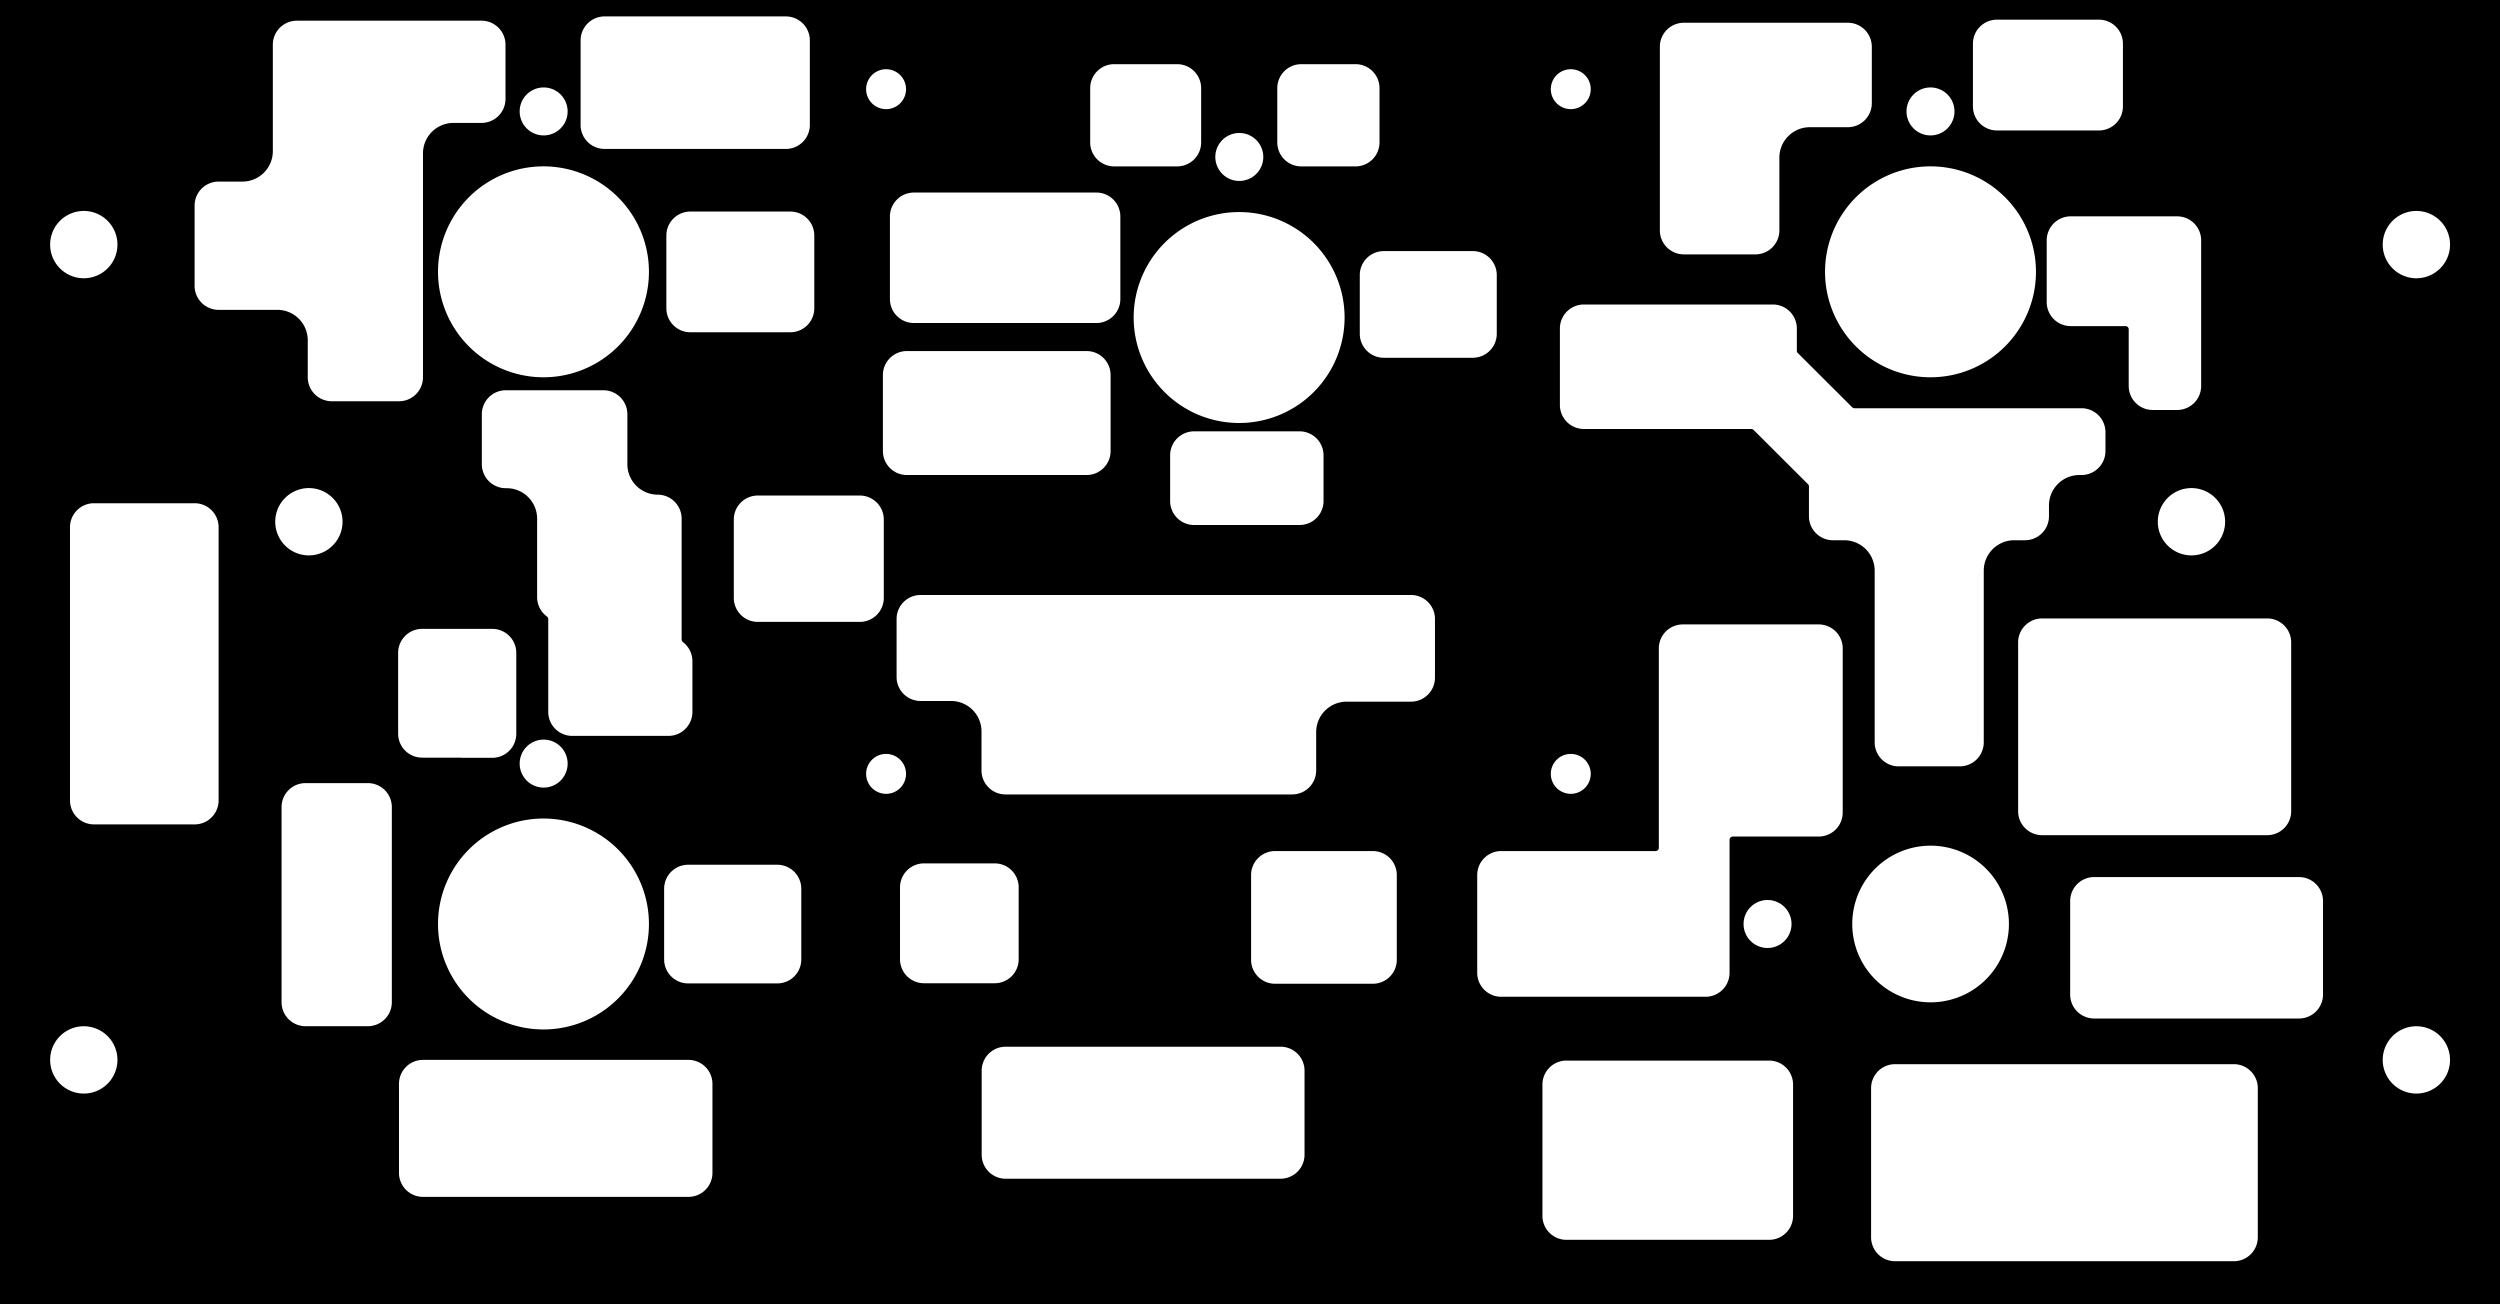 <?xml version="1.0" encoding="utf-8"?>
<!-- Generator: Fusion 360, Shaper Origin Export Add-In, Version 1.6.10  -->
<svg xmlns="http://www.w3.org/2000/svg" xmlns:xlink="http://www.w3.org/1999/xlink" xmlns:shaper="http://www.shapertools.com/namespaces/shaper" shaper:fusionaddin="version:1.6.10" width="14.605cm" height="7.62cm" version="1.1" x="0cm" y="0cm" viewBox="0 0 14.605 7.62" enable-background="new 0 0 14.605 7.62" xml:space="preserve"><rect x="0" y="0" width="14.605" height="7.62" fill="#808080" stroke="none"/><path d="M-7.303,-2.803 L-7.303,4.817 7.303,4.817 7.303,-2.803 -7.303,-2.803z" transform="matrix(1,0,0,-1,7.303,4.817)" fill="rgb(0,0,0)" shaper:cutDepth="0.003175" stroke-linecap="round" stroke-linejoin="round" /><path d="M-5.714,1.769 a0.215,0.215 0 1,1 0.431,0 a0.215,0.215 0 1,1 -0.431,0z" transform="matrix(1,0,0,-1,7.303,4.817)" fill="rgb(255,255,255)" stroke="rgb(0,0,0)" stroke-width="0.001cm" stroke-linecap="round" stroke-linejoin="round" shaper:cutDepth="0.003175" /><path d="M5.284,1.769 a0.215,0.215 0 1,1 0.431,0 a0.215,0.215 0 1,1 -0.431,0z" transform="matrix(1,0,0,-1,7.303,4.817)" fill="rgb(255,255,255)" stroke="rgb(0,0,0)" stroke-width="0.001cm" stroke-linecap="round" stroke-linejoin="round" shaper:cutDepth="0.003175" /><path d="M6.598,3.388 a0.215,0.215 0 1,1 0.431,0 a0.215,0.215 0 1,1 -0.431,0z" transform="matrix(1,0,0,-1,7.303,4.817)" fill="rgb(255,255,255)" stroke="rgb(0,0,0)" stroke-width="0.001cm" stroke-linecap="round" stroke-linejoin="round" shaper:cutDepth="0.003175" /><path d="M6.598,-1.375 a0.215,0.215 0 1,1 0.431,0 a0.215,0.215 0 1,1 -0.431,0z" transform="matrix(1,0,0,-1,7.303,4.817)" fill="rgb(255,255,255)" stroke="rgb(0,0,0)" stroke-width="0.001cm" stroke-linecap="round" stroke-linejoin="round" shaper:cutDepth="0.003175" /><path d="M-7.029,-1.375 a0.215,0.215 0 1,1 0.431,0 a0.215,0.215 0 1,1 -0.431,0z" transform="matrix(1,0,0,-1,7.303,4.817)" fill="rgb(255,255,255)" stroke="rgb(0,0,0)" stroke-width="0.001cm" stroke-linecap="round" stroke-linejoin="round" shaper:cutDepth="0.003175" /><path d="M-7.029,3.388 a0.215,0.215 0 1,1 0.431,0 a0.215,0.215 0 1,1 -0.431,0z" transform="matrix(1,0,0,-1,7.303,4.817)" fill="rgb(255,255,255)" stroke="rgb(0,0,0)" stroke-width="0.001cm" stroke-linecap="round" stroke-linejoin="round" shaper:cutDepth="0.003175" /><path d="M3.499,-0.581 a0.476,0.476 0 1,1 0.953,0 a0.476,0.476 0 1,1 -0.953,0z" transform="matrix(1,0,0,-1,7.303,4.817)" fill="rgb(255,255,255)" stroke="rgb(0,0,0)" stroke-width="0.001cm" stroke-linecap="round" stroke-linejoin="round" shaper:cutDepth="0.003175" /><path d="M-4.763,-0.581 a0.635,0.635 0 1,1 1.27,0 a0.635,0.635 0 1,1 -1.27,0z" transform="matrix(1,0,0,-1,7.303,4.817)" fill="rgb(255,255,255)" stroke="rgb(0,0,0)" stroke-width="0.001cm" stroke-linecap="round" stroke-linejoin="round" shaper:cutDepth="0.003175" /><path d="M3.34,3.229 a0.635,0.635 0 1,1 1.27,0 a0.635,0.635 0 1,1 -1.27,0z" transform="matrix(1,0,0,-1,7.303,4.817)" fill="rgb(255,255,255)" stroke="rgb(0,0,0)" stroke-width="0.001cm" stroke-linecap="round" stroke-linejoin="round" shaper:cutDepth="0.003175" /><path d="M-0.699,2.962 a0.635,0.635 0 1,1 1.27,0 a0.635,0.635 0 1,1 -1.27,0z" transform="matrix(1,0,0,-1,7.303,4.817)" fill="rgb(255,255,255)" stroke="rgb(0,0,0)" stroke-width="0.001cm" stroke-linecap="round" stroke-linejoin="round" shaper:cutDepth="0.003175" /><path d="M-4.763,3.229 a0.635,0.635 0 1,1 1.27,0 a0.635,0.635 0 1,1 -1.27,0z" transform="matrix(1,0,0,-1,7.303,4.817)" fill="rgb(255,255,255)" stroke="rgb(0,0,0)" stroke-width="0.001cm" stroke-linecap="round" stroke-linejoin="round" shaper:cutDepth="0.003175" /><path d="M-4.286,0.356 a0.159,0.159 0 1,1 0.318,0 a0.159,0.159 0 1,1 -0.318,0z" transform="matrix(1,0,0,-1,7.303,4.817)" fill="rgb(255,255,255)" stroke="rgb(0,0,0)" stroke-width="0.001cm" stroke-linecap="round" stroke-linejoin="round" shaper:cutDepth="0.003175" /><path d="M-0.222,3.9 a0.159,0.159 0 1,1 0.318,0 a0.159,0.159 0 1,1 -0.318,0z" transform="matrix(1,0,0,-1,7.303,4.817)" fill="rgb(255,255,255)" stroke="rgb(0,0,0)" stroke-width="0.001cm" stroke-linecap="round" stroke-linejoin="round" shaper:cutDepth="0.003175" /><path d="M2.864,-0.581 a0.159,0.159 0 1,1 0.318,0 a0.159,0.159 0 1,1 -0.318,0z" transform="matrix(1,0,0,-1,7.303,4.817)" fill="rgb(255,255,255)" stroke="rgb(0,0,0)" stroke-width="0.001cm" stroke-linecap="round" stroke-linejoin="round" shaper:cutDepth="0.003175" /><path d="M3.816,4.166 a0.159,0.159 0 1,1 0.318,0 a0.159,0.159 0 1,1 -0.318,0z" transform="matrix(1,0,0,-1,7.303,4.817)" fill="rgb(255,255,255)" stroke="rgb(0,0,0)" stroke-width="0.001cm" stroke-linecap="round" stroke-linejoin="round" shaper:cutDepth="0.003175" /><path d="M-4.286,4.166 a0.159,0.159 0 1,1 0.318,0 a0.159,0.159 0 1,1 -0.318,0z" transform="matrix(1,0,0,-1,7.303,4.817)" fill="rgb(255,255,255)" stroke="rgb(0,0,0)" stroke-width="0.001cm" stroke-linecap="round" stroke-linejoin="round" shaper:cutDepth="0.003175" /><path d="M-2.262,0.296 a0.135,0.135 0 1,1 0.271,0 a0.135,0.135 0 1,1 -0.271,0z" transform="matrix(1,0,0,-1,7.303,4.817)" fill="rgb(255,255,255)" stroke="rgb(0,0,0)" stroke-width="0.001cm" stroke-linecap="round" stroke-linejoin="round" shaper:cutDepth="0.003175" /><path d="M1.738,0.296 a0.135,0.135 0 1,1 0.271,0 a0.135,0.135 0 1,1 -0.271,0z" transform="matrix(1,0,0,-1,7.303,4.817)" fill="rgb(255,255,255)" stroke="rgb(0,0,0)" stroke-width="0.001cm" stroke-linecap="round" stroke-linejoin="round" shaper:cutDepth="0.003175" /><path d="M1.738,4.296 a0.135,0.135 0 1,1 0.271,0 a0.135,0.135 0 1,1 -0.271,0z" transform="matrix(1,0,0,-1,7.303,4.817)" fill="rgb(255,255,255)" stroke="rgb(0,0,0)" stroke-width="0.001cm" stroke-linecap="round" stroke-linejoin="round" shaper:cutDepth="0.003175" /><path d="M-2.262,4.296 a0.135,0.135 0 1,1 0.271,0 a0.135,0.135 0 1,1 -0.271,0z" transform="matrix(1,0,0,-1,7.303,4.817)" fill="rgb(255,255,255)" stroke="rgb(0,0,0)" stroke-width="0.001cm" stroke-linecap="round" stroke-linejoin="round" shaper:cutDepth="0.003175" /><path d="M1.689,-1.519 L1.689,-2.286 A0.159,0.159 180 0,1 1.848,-2.445 L3.032,-2.445 A0.159,0.159 270 0,1 3.191,-2.286 L3.191,-1.519 A0.159,0.159 0 0,1 3.032,-1.36 L1.848,-1.36 A0.159,0.159 90 0,1 1.689,-1.519z" transform="matrix(1,0,0,-1,7.303,4.817)" fill="rgb(255,255,255)" stroke="rgb(0,0,0)" stroke-width="0.001cm" stroke-linecap="round" stroke-linejoin="round" shaper:cutDepth="0.003175" /><path d="M5.114,2.893 L5.114,2.562 A0.159,0.159 180 0,1 5.273,2.403 L5.417,2.403 A0.159,0.159 270 0,1 5.575,2.562 L5.575,3.413 A0.159,0.159 0 0,1 5.417,3.572 L4.794,3.572 A0.159,0.159 90 0,1 4.635,3.413 L4.635,3.052 A0.159,0.159 180 0,1 4.794,2.893 L5.114,2.893z" transform="matrix(1,0,0,-1,7.303,4.817)" fill="rgb(255,255,255)" stroke="rgb(0,0,0)" stroke-width="0.001cm" stroke-linecap="round" stroke-linejoin="round" shaper:cutDepth="0.003175" /><path d="M3.322,1.188 L2.527,1.188 A0.159,0.159 90 0,1 2.369,1.029 L2.369,-0.136 1.467,-0.136 A0.159,0.159 90 0,1 1.308,-0.295 L1.308,-0.867 A0.159,0.159 180 0,1 1.467,-1.025 L2.661,-1.025 A0.159,0.159 270 0,1 2.82,-0.867 L2.82,-0.089 3.322,-0.089 A0.159,0.159 270 0,1 3.481,0.069 L3.481,1.029 A0.159,0.159 0 0,1 3.322,1.188z" transform="matrix(1,0,0,-1,7.303,4.817)" fill="rgb(255,255,255)" stroke="rgb(0,0,0)" stroke-width="0.001cm" stroke-linecap="round" stroke-linejoin="round" shaper:cutDepth="0.003175" /><path d="M0.781,2.708 L1.302,2.708 A0.159,0.159 270 0,1 1.46,2.867 L1.46,3.21 A0.159,0.159 0 0,1 1.302,3.369 L0.781,3.369 A0.159,0.159 90 0,1 0.622,3.21 L0.622,2.867 A0.159,0.159 180 0,1 0.781,2.708z" transform="matrix(1,0,0,-1,7.303,4.817)" fill="rgb(255,255,255)" stroke="rgb(0,0,0)" stroke-width="0.001cm" stroke-linecap="round" stroke-linejoin="round" shaper:cutDepth="0.003175" /><path d="M-2.164,2.626 L-2.164,2.181 A0.159,0.159 180 0,1 -2.006,2.023 L-0.955,2.023 A0.159,0.159 270 0,1 -0.796,2.181 L-0.796,2.626 A0.159,0.159 0 0,1 -0.955,2.785 L-2.006,2.785 A0.159,0.159 90 0,1 -2.164,2.626z" transform="matrix(1,0,0,-1,7.303,4.817)" fill="rgb(255,255,255)" stroke="rgb(0,0,0)" stroke-width="0.001cm" stroke-linecap="round" stroke-linejoin="round" shaper:cutDepth="0.003175" /><path d="M-3.442,-0.374 L-3.442,-0.788 A0.159,0.159 180 0,1 -3.284,-0.947 L-2.762,-0.947 A0.159,0.159 270 0,1 -2.603,-0.788 L-2.603,-0.374 A0.159,0.159 0 0,1 -2.762,-0.216 L-3.284,-0.216 A0.159,0.159 90 0,1 -3.442,-0.374z" transform="matrix(1,0,0,-1,7.303,4.817)" fill="rgb(255,255,255)" stroke="rgb(0,0,0)" stroke-width="0.001cm" stroke-linecap="round" stroke-linejoin="round" shaper:cutDepth="0.003175" /><path d="M-3.619,2.397 L-3.619,2.105 A0.159,0.159 180 0,1 -3.461,1.946 L-3.46,1.946 A0.159,0.159 90 0,0 -3.302,1.788 L-3.302,1.081 A0.159,0.159 53.01 0,0 -3.239,0.954 L-3.239,0.657 A0.159,0.159 0 0,0 -3.397,0.499 L-3.961,0.499 A0.159,0.159 270 0,0 -4.119,0.657 L-4.119,1.2 A0.159,0.159 233.615 0,0 -4.184,1.328 L-4.184,1.788 A0.159,0.159 0 0,1 -4.343,1.946 L-4.348,1.946 A0.159,0.159 270 0,0 -4.507,2.105 L-4.507,2.397 A0.159,0.159 180 0,0 -4.348,2.556 L-3.778,2.556 A0.159,0.159 90 0,0 -3.619,2.397z" transform="matrix(1,0,0,-1,7.303,4.817)" fill="rgb(255,255,255)" stroke="rgb(0,0,0)" stroke-width="0.001cm" stroke-linecap="round" stroke-linejoin="round" shaper:cutDepth="0.003175" /><path d="M-6.166,1.896 L-6.755,1.896 A0.159,0.159 90 0,1 -6.913,1.737 L-6.913,0.141 A0.159,0.159 180 0,1 -6.755,-0.018 L-6.166,-0.018 A0.159,0.159 270 0,1 -6.007,0.141 L-6.007,1.737 A0.159,0.159 0 0,1 -6.166,1.896z" transform="matrix(1,0,0,-1,7.303,4.817)" fill="rgb(255,255,255)" stroke="rgb(0,0,0)" stroke-width="0.001cm" stroke-linecap="round" stroke-linejoin="round" shaper:cutDepth="0.003175" /><path d="M-3.429,3.441 L-3.429,3.016 A0.159,0.159 180 0,1 -3.27,2.857 L-2.686,2.857 A0.159,0.159 270 0,1 -2.527,3.016 L-2.527,3.441 A0.159,0.159 0 0,1 -2.686,3.6 L-3.27,3.6 A0.159,0.159 90 0,1 -3.429,3.441z" transform="matrix(1,0,0,-1,7.303,4.817)" fill="rgb(255,255,255)" stroke="rgb(0,0,0)" stroke-width="0.001cm" stroke-linecap="round" stroke-linejoin="round" shaper:cutDepth="0.003175" /><path d="M-3.281,-1.356 L-4.832,-1.356 A0.159,0.159 90 0,1 -4.991,-1.514 L-4.991,-2.035 A0.159,0.159 180 0,1 -4.832,-2.194 L-3.281,-2.194 A0.159,0.159 270 0,1 -3.122,-2.035 L-3.122,-1.514 A0.159,0.159 0 0,1 -3.281,-1.356z" transform="matrix(1,0,0,-1,7.303,4.817)" fill="rgb(255,255,255)" stroke="rgb(0,0,0)" stroke-width="0.001cm" stroke-linecap="round" stroke-linejoin="round" shaper:cutDepth="0.003175" /><path d="M-2.28,1.941 L-2.877,1.941 A0.159,0.159 90 0,1 -3.035,1.783 L-3.035,1.324 A0.159,0.159 180 0,1 -2.877,1.165 L-2.28,1.165 A0.159,0.159 270 0,1 -2.121,1.324 L-2.121,1.783 A0.159,0.159 0 0,1 -2.28,1.941z" transform="matrix(1,0,0,-1,7.303,4.817)" fill="rgb(255,255,255)" stroke="rgb(0,0,0)" stroke-width="0.001cm" stroke-linecap="round" stroke-linejoin="round" shaper:cutDepth="0.003175" /><path d="M0.14,4.302 L0.14,3.985 A0.159,0.159 180 0,1 0.298,3.826 L0.616,3.826 A0.159,0.159 270 0,1 0.775,3.985 L0.775,4.302 A0.159,0.159 0 0,1 0.616,4.461 L0.298,4.461 A0.159,0.159 90 0,1 0.14,4.302z" transform="matrix(1,0,0,-1,7.303,4.817)" fill="rgb(255,255,255)" stroke="rgb(0,0,0)" stroke-width="0.001cm" stroke-linecap="round" stroke-linejoin="round" shaper:cutDepth="0.003175" /><path d="M0.718,-0.136 L0.146,-0.136 A0.159,0.159 90 0,1 -0.013,-0.295 L-0.013,-0.791 A0.159,0.159 180 0,1 0.146,-0.949 L0.718,-0.949 A0.159,0.159 270 0,1 0.876,-0.791 L0.876,-0.295 A0.159,0.159 0 0,1 0.718,-0.136z" transform="matrix(1,0,0,-1,7.303,4.817)" fill="rgb(255,255,255)" stroke="rgb(0,0,0)" stroke-width="0.001cm" stroke-linecap="round" stroke-linejoin="round" shaper:cutDepth="0.003175" /><path d="M4.959,4.721 L4.362,4.721 A0.159,0.159 90 0,1 4.204,4.562 L4.204,4.195 A0.159,0.159 180 0,1 4.362,4.036 L4.959,4.036 A0.159,0.159 270 0,1 5.118,4.195 L5.118,4.562 A0.159,0.159 0 0,1 4.959,4.721z" transform="matrix(1,0,0,-1,7.303,4.817)" fill="rgb(255,255,255)" stroke="rgb(0,0,0)" stroke-width="0.001cm" stroke-linecap="round" stroke-linejoin="round" shaper:cutDepth="0.003175" /><path d="M3.609,-1.54 L3.609,-2.412 A0.159,0.159 180 0,1 3.768,-2.57 L5.747,-2.57 A0.159,0.159 270 0,1 5.906,-2.412 L5.906,-1.54 A0.159,0.159 0 0,1 5.747,-1.381 L3.768,-1.381 A0.159,0.159 90 0,1 3.609,-1.54z" transform="matrix(1,0,0,-1,7.303,4.817)" fill="rgb(255,255,255)" stroke="rgb(0,0,0)" stroke-width="0.001cm" stroke-linecap="round" stroke-linejoin="round" shaper:cutDepth="0.003175" /><path d="M6.101,0.078 L6.101,1.064 A0.159,0.159 0 0,1 5.942,1.223 L4.627,1.223 A0.159,0.159 90 0,1 4.468,1.064 L4.468,0.078 A0.159,0.159 180 0,1 4.627,-0.081 L5.942,-0.081 A0.159,0.159 270 0,1 6.101,0.078z" transform="matrix(1,0,0,-1,7.303,4.817)" fill="rgb(255,255,255)" stroke="rgb(0,0,0)" stroke-width="0.001cm" stroke-linecap="round" stroke-linejoin="round" shaper:cutDepth="0.003175" /><path d="M4.858,2.023 L4.845,2.023 A0.159,0.159 90 0,1 4.686,1.864 L4.686,1.8 A0.159,0.159 0 0,0 4.528,1.642 L4.464,1.642 A0.159,0.159 90 0,1 4.305,1.483 L4.305,0.479 A0.159,0.159 0 0,0 4.147,0.321 L3.789,0.321 A0.159,0.159 270 0,0 3.63,0.479 L3.63,1.483 A0.159,0.159 0 0,1 3.471,1.642 L3.404,1.642 A0.159,0.159 270 0,0 3.246,1.8 L3.246,1.975 2.928,2.292 1.949,2.292 A0.159,0.159 270 0,0 1.791,2.451 L1.791,2.898 A0.159,0.159 180 0,0 1.949,3.057 L3.054,3.057 A0.159,0.159 90 0,0 3.213,2.898 L3.213,2.768 3.531,2.451 4.858,2.451 A0.159,0.159 90 0,0 5.016,2.292 L5.016,2.181 A0.159,0.159 0 0,0 4.858,2.023z" transform="matrix(1,0,0,-1,7.303,4.817)" fill="rgb(255,255,255)" stroke="rgb(0,0,0)" stroke-width="0.001cm" stroke-linecap="round" stroke-linejoin="round" shaper:cutDepth="0.003175" /><path d="M0.448,1.89 L0.448,2.157 A0.159,0.159 0 0,1 0.289,2.316 L-0.327,2.316 A0.159,0.159 90 0,1 -0.486,2.157 L-0.486,1.89 A0.159,0.159 180 0,1 -0.327,1.731 L0.289,1.731 A0.159,0.159 270 0,1 0.448,1.89z" transform="matrix(1,0,0,-1,7.303,4.817)" fill="rgb(255,255,255)" stroke="rgb(0,0,0)" stroke-width="0.001cm" stroke-linecap="round" stroke-linejoin="round" shaper:cutDepth="0.003175" /><path d="M-2.123,3.552 L-2.123,3.07 A0.159,0.159 180 0,1 -1.965,2.911 L-0.897,2.911 A0.159,0.159 270 0,1 -0.739,3.07 L-0.739,3.552 A0.159,0.159 0 0,1 -0.897,3.711 L-1.965,3.711 A0.159,0.159 90 0,1 -2.123,3.552z" transform="matrix(1,0,0,-1,7.303,4.817)" fill="rgb(255,255,255)" stroke="rgb(0,0,0)" stroke-width="0.001cm" stroke-linecap="round" stroke-linejoin="round" shaper:cutDepth="0.003175" /><path d="M-1.333,-0.787 L-1.333,-0.367 A0.159,0.159 0 0,1 -1.492,-0.208 L-1.905,-0.208 A0.159,0.159 90 0,1 -2.064,-0.367 L-2.064,-0.787 A0.159,0.159 180 0,1 -1.905,-0.946 L-1.492,-0.946 A0.159,0.159 270 0,1 -1.333,-0.787z" transform="matrix(1,0,0,-1,7.303,4.817)" fill="rgb(255,255,255)" stroke="rgb(0,0,0)" stroke-width="0.001cm" stroke-linecap="round" stroke-linejoin="round" shaper:cutDepth="0.003175" /><path d="M-4.996,1.003 L-4.996,0.53 A0.159,0.159 180 0,1 -4.837,0.372 L-4.614,0.372 -4.614,0.371 -4.427,0.371 A0.159,0.159 270 0,1 -4.268,0.53 L-4.268,1.003 A0.159,0.159 0 0,1 -4.427,1.162 L-4.837,1.162 A0.159,0.159 90 0,1 -4.996,1.003z" transform="matrix(1,0,0,-1,7.303,4.817)" fill="rgb(255,255,255)" stroke="rgb(0,0,0)" stroke-width="0.001cm" stroke-linecap="round" stroke-linejoin="round" shaper:cutDepth="0.003175" /><path d="M-6.026,3.775 L-5.886,3.775 A0.159,0.159 270 0,1 -5.728,3.934 L-5.728,4.556 A0.159,0.159 180 0,0 -5.569,4.715 L-4.489,4.715 A0.159,0.159 90 0,0 -4.331,4.556 L-4.331,4.239 A0.159,0.159 0 0,0 -4.489,4.08 L-4.655,4.08 A0.159,0.159 90 0,1 -4.813,3.921 L-4.813,2.613 A0.159,0.159 0 0,0 -4.972,2.454 L-5.366,2.454 A0.159,0.159 270 0,0 -5.524,2.613 L-5.524,2.829 A0.159,0.159 0 0,1 -5.683,2.988 L-6.026,2.988 A0.159,0.159 270 0,0 -6.185,3.146 L-6.185,3.616 A0.159,0.159 180 0,0 -6.026,3.775z" transform="matrix(1,0,0,-1,7.303,4.817)" fill="rgb(255,255,255)" stroke="rgb(0,0,0)" stroke-width="0.001cm" stroke-linecap="round" stroke-linejoin="round" shaper:cutDepth="0.003175" /><path d="M-3.93,4.582 L-3.93,4.086 A0.159,0.159 180 0,1 -3.771,3.928 L-2.711,3.928 A0.159,0.159 270 0,1 -2.553,4.086 L-2.553,4.582 A0.159,0.159 0 0,1 -2.711,4.74 L-3.771,4.74 A0.159,0.159 90 0,1 -3.93,4.582z" transform="matrix(1,0,0,-1,7.303,4.817)" fill="rgb(255,255,255)" stroke="rgb(0,0,0)" stroke-width="0.001cm" stroke-linecap="round" stroke-linejoin="round" shaper:cutDepth="0.003175" /><path d="M-5.154,0.261 L-5.518,0.261 A0.159,0.159 90 0,1 -5.677,0.103 L-5.677,-1.038 A0.159,0.159 180 0,1 -5.518,-1.197 L-5.154,-1.197 A0.159,0.159 270 0,1 -4.995,-1.038 L-4.995,0.103 A0.159,0.159 0 0,1 -5.154,0.261z" transform="matrix(1,0,0,-1,7.303,4.817)" fill="rgb(255,255,255)" stroke="rgb(0,0,0)" stroke-width="0.001cm" stroke-linecap="round" stroke-linejoin="round" shaper:cutDepth="0.003175" /><path d="M0.941,0.699 L0.563,0.699 A0.159,0.159 90 0,1 0.405,0.541 L0.405,0.316 A0.159,0.159 0 0,0 0.246,0.157 L-1.429,0.157 A0.159,0.159 270 0,0 -1.588,0.316 L-1.588,0.544 A0.159,0.159 0 0,1 -1.746,0.703 L-1.925,0.703 A0.159,0.159 270 0,0 -2.084,0.862 L-2.084,1.201 A0.159,0.159 180 0,0 -1.925,1.36 L0.941,1.36 A0.159,0.159 90 0,0 1.099,1.201 L1.099,0.858 A0.159,0.159 0 0,0 0.941,0.699z" transform="matrix(1,0,0,-1,7.303,4.817)" fill="rgb(255,255,255)" stroke="rgb(0,0,0)" stroke-width="0.001cm" stroke-linecap="round" stroke-linejoin="round" shaper:cutDepth="0.003175" /><path d="M-0.425,4.461 L-0.794,4.461 A0.159,0.159 90 0,1 -0.953,4.302 L-0.953,3.985 A0.159,0.159 180 0,1 -0.794,3.826 L-0.425,3.826 A0.159,0.159 270 0,1 -0.267,3.985 L-0.267,4.302 A0.159,0.159 0 0,1 -0.425,4.461z" transform="matrix(1,0,0,-1,7.303,4.817)" fill="rgb(255,255,255)" stroke="rgb(0,0,0)" stroke-width="0.001cm" stroke-linecap="round" stroke-linejoin="round" shaper:cutDepth="0.003175" /><path d="M0.178,-1.279 L-1.429,-1.279 A0.159,0.159 90 0,1 -1.587,-1.438 L-1.587,-1.929 A0.159,0.159 180 0,1 -1.429,-2.088 L0.178,-2.088 A0.159,0.159 270 0,1 0.337,-1.929 L0.337,-1.438 A0.159,0.159 0 0,1 0.178,-1.279z" transform="matrix(1,0,0,-1,7.303,4.817)" fill="rgb(255,255,255)" stroke="rgb(0,0,0)" stroke-width="0.001cm" stroke-linecap="round" stroke-linejoin="round" shaper:cutDepth="0.003175" /><path d="M3.492,4.055 L3.27,4.055 A0.159,0.159 90 0,1 3.111,3.896 L3.111,3.471 A0.159,0.159 0 0,0 2.953,3.312 L2.534,3.312 A0.159,0.159 270 0,0 2.375,3.471 L2.375,4.544 A0.159,0.159 180 0,0 2.534,4.703 L3.492,4.703 A0.159,0.159 90 0,0 3.651,4.544 L3.651,4.213 A0.159,0.159 0 0,0 3.492,4.055z" transform="matrix(1,0,0,-1,7.303,4.817)" fill="rgb(255,255,255)" stroke="rgb(0,0,0)" stroke-width="0.001cm" stroke-linecap="round" stroke-linejoin="round" shaper:cutDepth="0.003175" /><path d="M6.287,-0.994 L6.287,-0.447 A0.159,0.159 0 0,1 6.128,-0.288 L4.931,-0.288 A0.159,0.159 90 0,1 4.772,-0.447 L4.772,-0.994 A0.159,0.159 180 0,1 4.931,-1.152 L6.128,-1.152 A0.159,0.159 270 0,1 6.287,-0.994z" transform="matrix(1,0,0,-1,7.303,4.817)" fill="rgb(255,255,255)" stroke="rgb(0,0,0)" stroke-width="0.001cm" stroke-linecap="round" stroke-linejoin="round" shaper:cutDepth="0.003175" /></svg>